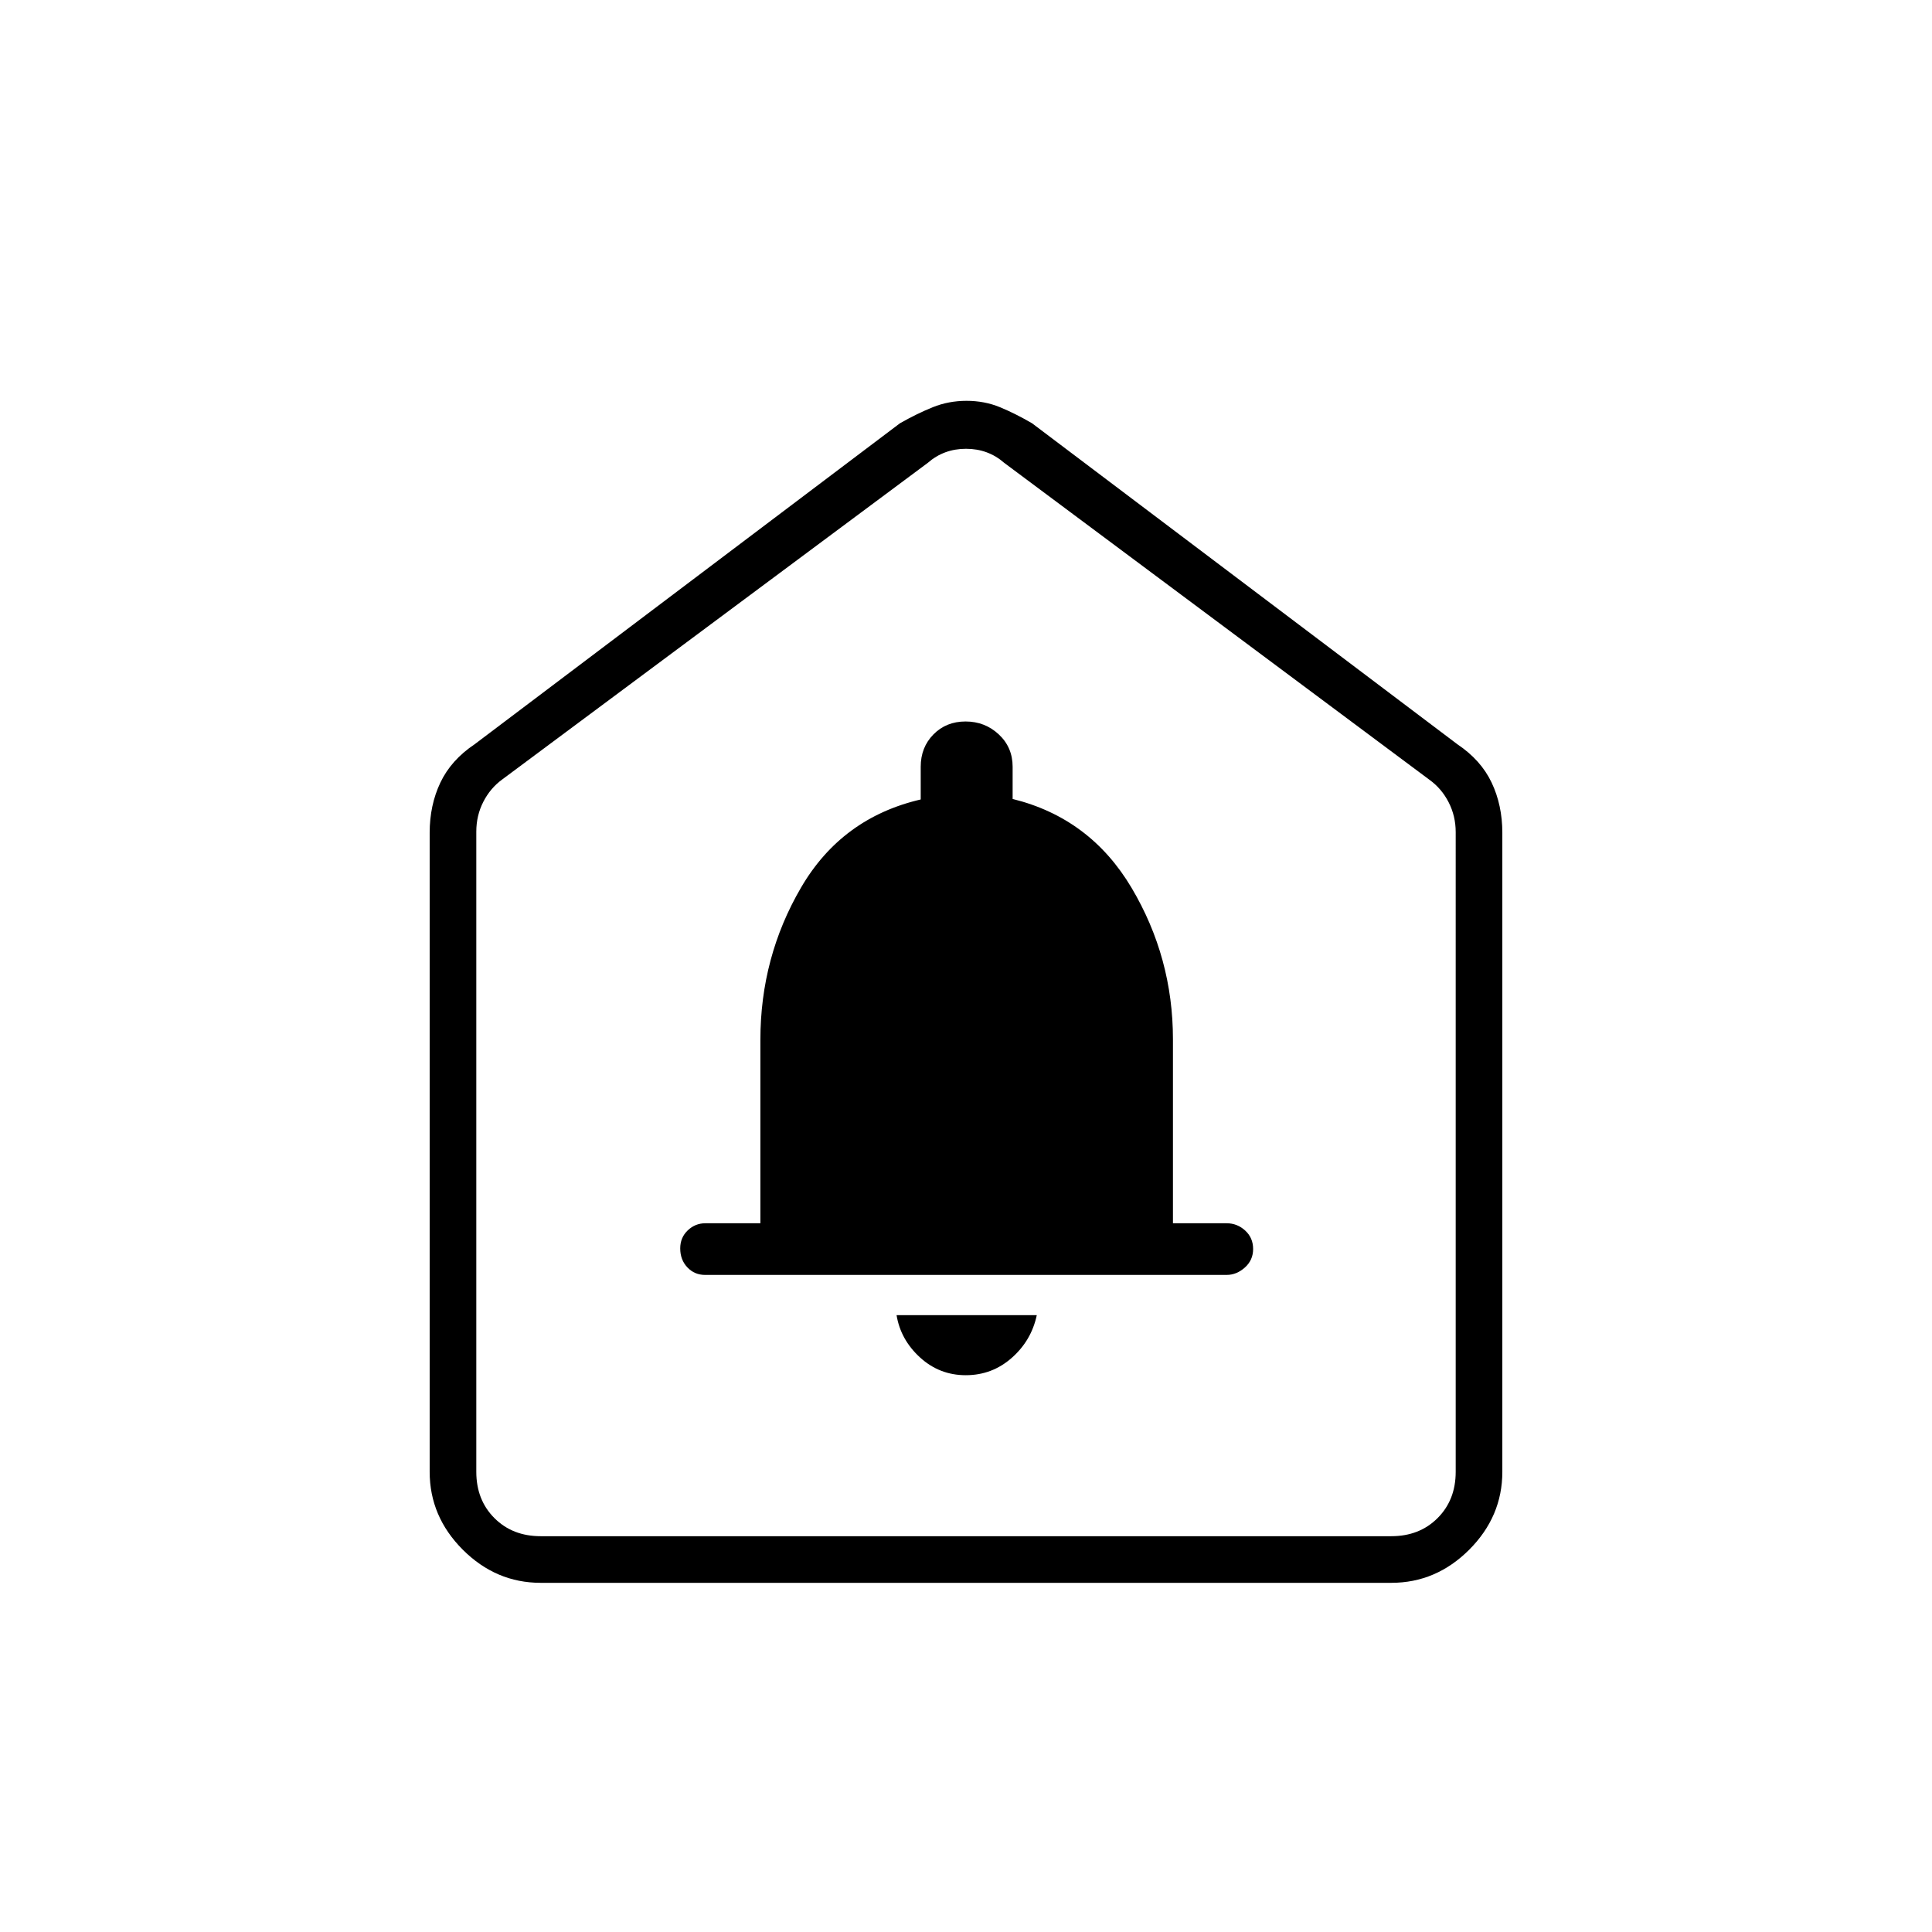 <svg xmlns="http://www.w3.org/2000/svg" height="40" viewBox="0 -960 960 960" width="40"><path d="M479.89-276.67q13.08 0 22.85-8.62 9.76-8.61 12.43-21.21H445.5q2 12.17 11.65 21 9.66 8.83 22.74 8.83ZM350.34-326.5h259.18q4.91 0 9.03-3.66 4.12-3.67 4.12-9.22 0-5.55-3.95-9.17t-9.22-3.62h-26.67v-91.38q0-40.64-20.56-75.29-20.57-34.65-59.1-44.16v-16q0-9.66-6.88-16.08-6.88-6.42-16.51-6.42-9.63 0-15.95 6.42-6.33 6.42-6.33 16.08v16.25q-39.23 9.13-59.45 43.75-20.22 34.61-20.22 75.7v91.13H350.5q-5.07 0-8.78 3.55-3.72 3.55-3.72 8.95 0 5.67 3.55 9.42t8.79 3.75ZM213.5-228.67v-317.5q0-13.74 5.32-24.96 5.32-11.21 17.01-19.04l211.34-159.5q8.49-4.83 16.35-8 7.86-3.16 16.75-3.16 8.9 0 16.59 3.16 7.69 3.17 15.97 8l211.34 159.5q11.69 7.83 17.01 19.04 5.32 11.22 5.32 24.96v317.5q0 22.24-16.46 38.71-16.47 16.46-38.71 16.46H268.67q-22.24 0-38.71-16.46-16.46-16.47-16.46-38.71Zm55.17 32h422.66q14 0 23-9t9-23V-546.5q0-8-3.5-14.83-3.5-6.84-9.5-11.17L499-730q-8-7-19-7t-19 7L249.67-572.78q-6 4.34-9.5 11.17t-3.5 14.83v318.11q0 14 9 23t23 9Zm211.33-271Z"/></svg>